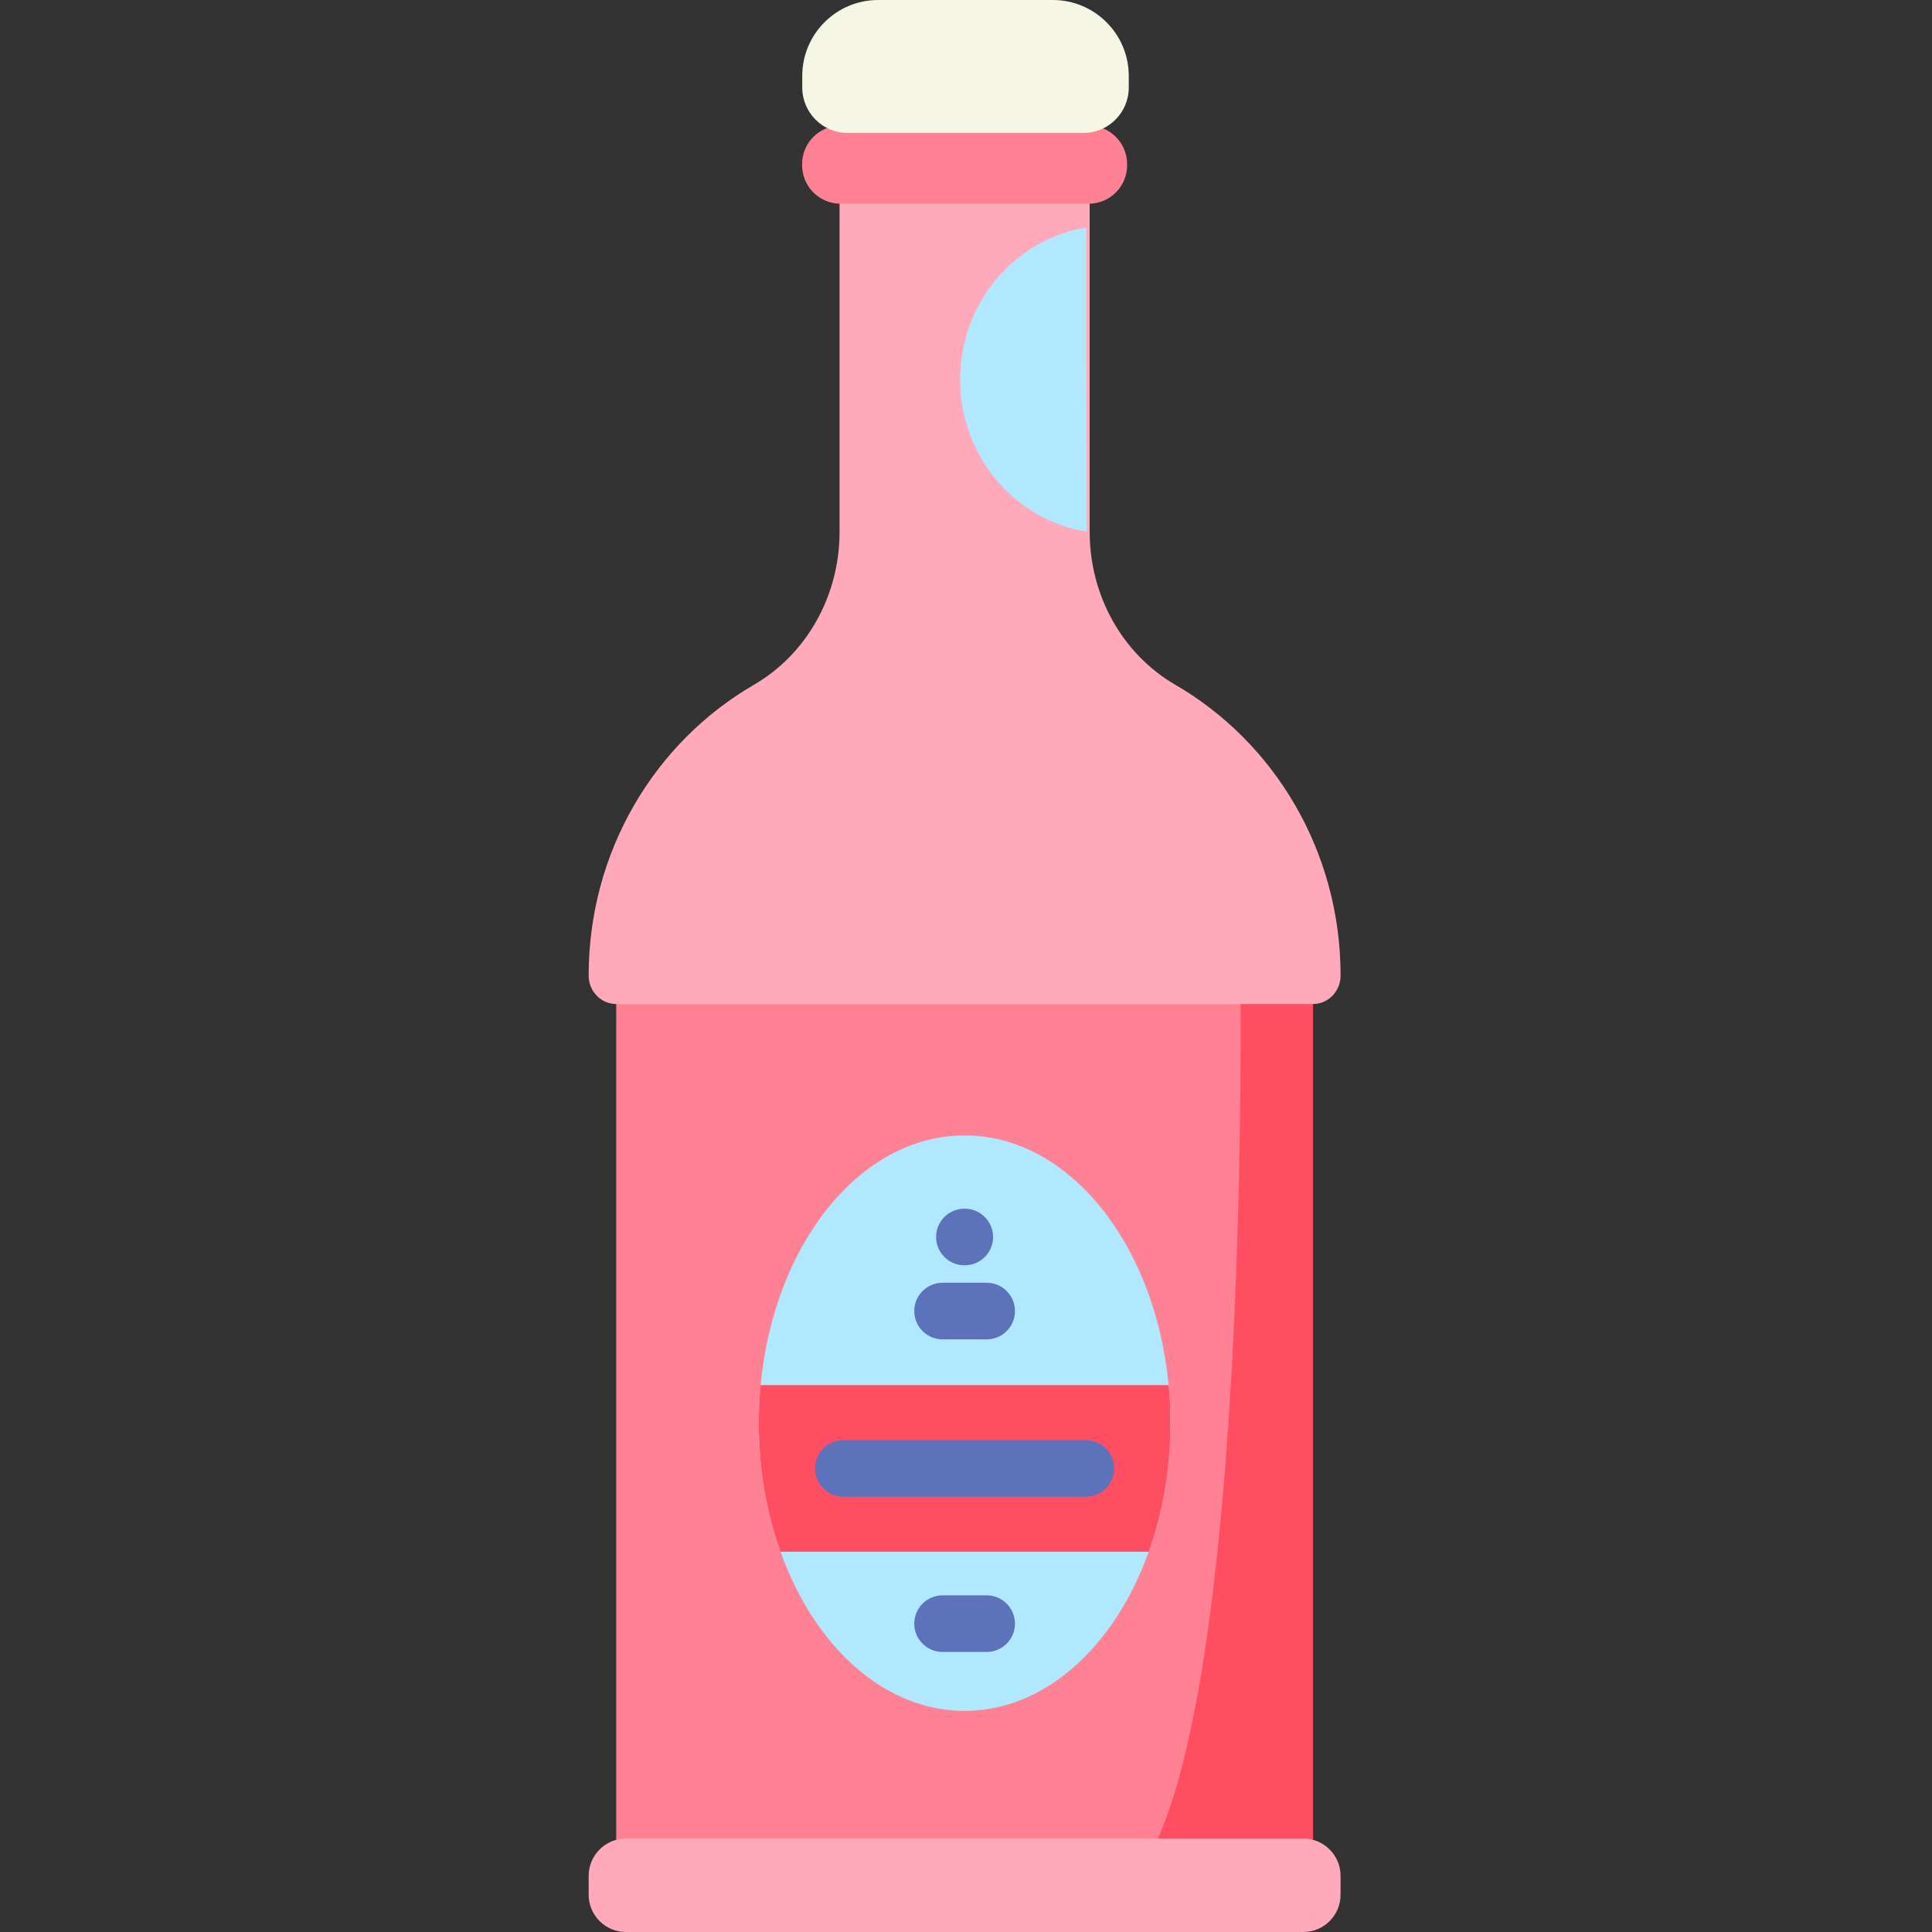 <svg viewBox="-156 0 512 512" xmlns="http://www.w3.org/2000/svg"><rect x="-156" y="0" width="512" height="512" fill="#333333" stroke="none"/><path d="m7.305 258.133h184.66v235.047h-184.66zm0 0" fill="#ff8294"/><path d="m191.965 258.133v235.047h-44.102c25.102-43.207 25.18-199.395 24.859-235.047zm0 0" fill="#ff4e61"/><path d="m187.18 213.309c-7.664-13.234-18.613-24.23-31.664-31.805-14.141-8.199-22.738-23.762-22.738-40.477v-92.004h-66.289v92.004c0 16.715-8.598 32.277-22.738 40.477-26.113 15.148-43.75 43.977-43.75 77.043 0 2.078.816 3.965 2.145 5.32 1.324 1.363 3.145 2.207 5.16 2.207h184.66c4.031 0 7.301-3.371 7.301-7.527 0-16.535-4.41-32.004-12.086-45.238zm0 0" fill="#ffa9ba"/><path d="m132.023 140.887c-19.004-2.973-33.578-19.895-33.578-40.301 0-20.363 14.504-37.242 33.445-40.273" fill="#b0e8ff"/><path d="m189.379 512h-179.492c-5.457 0-9.883-4.426-9.883-9.887v-4.996c0-5.457 4.426-9.883 9.883-9.883h179.492c5.457 0 9.883 4.426 9.883 9.883v4.996c.004 5.461-4.422 9.887-9.883 9.887zm0 0" fill="#ffa9ba"/><path d="m154.172 377.152c0 12.238-2.062 23.816-5.746 34.07-8.941 25.016-27.434 42.18-48.793 42.18-21.359 0-39.852-17.164-48.793-42.18-3.684-10.254-5.746-21.832-5.746-34.07 0-3.414.156-6.785.477-10.074 3.516-37.355 26.383-66.18 54.062-66.18 27.68 0 50.547 28.828 54.062 66.18.32 3.289.477 6.66.477 10.074zm0 0" fill="#b0e8ff"/><path d="m154.172 377.148c0 12.238-2.059 23.82-5.75 34.078h-97.578c-3.691-10.262-5.75-21.84-5.75-34.078 0-3.41.16-6.777.48-10.074h108.117c.32 3.297.48 6.664.48 10.074zm0 0" fill="#ff4e61"/><g fill="#5c73bc"><path d="m105.477 354.945h-11.688c-4.145 0-7.5-3.355-7.5-7.5 0-4.141 3.355-7.5 7.5-7.5h11.688c4.145 0 7.5 3.359 7.5 7.5 0 4.145-3.359 7.5-7.5 7.5zm0 0"/><path d="m105.477 437.785h-11.688c-4.145 0-7.5-3.355-7.5-7.5 0-4.141 3.355-7.5 7.5-7.5h11.688c4.145 0 7.5 3.359 7.5 7.5 0 4.145-3.359 7.5-7.5 7.5zm0 0"/><path d="m99.68 335.316h-.105c-4.141 0-7.5-3.359-7.5-7.5 0-4.145 3.359-7.5 7.5-7.5h.105c4.145 0 7.5 3.355 7.5 7.5 0 4.141-3.359 7.5-7.5 7.5zm0 0"/><path d="m131.773 396.652h-64.281c-4.141 0-7.5-3.359-7.5-7.5 0-4.145 3.359-7.5 7.5-7.5h64.281c4.141 0 7.5 3.355 7.5 7.5 0 4.141-3.359 7.5-7.5 7.5zm0 0"/></g><path d="m66.766 53.988h65.734c5.633 0 10.195-4.566 10.195-10.195v-.309c0-5.629-4.562-10.195-10.195-10.195h-65.734c-5.633 0-10.195 4.566-10.195 10.195v.309c0 5.633 4.562 10.195 10.195 10.195zm0 0" fill="#ff8294"/><path d="m131.086 35.242h-62.43c-6.652 0-12.051-5.395-12.051-12.051v-3.055c0-11.121 9.016-20.137 20.137-20.137h46.258c11.121 0 20.137 9.016 20.137 20.137v3.055c0 6.656-5.395 12.051-12.051 12.051zm0 0" fill="#f5f6e3"/></svg>